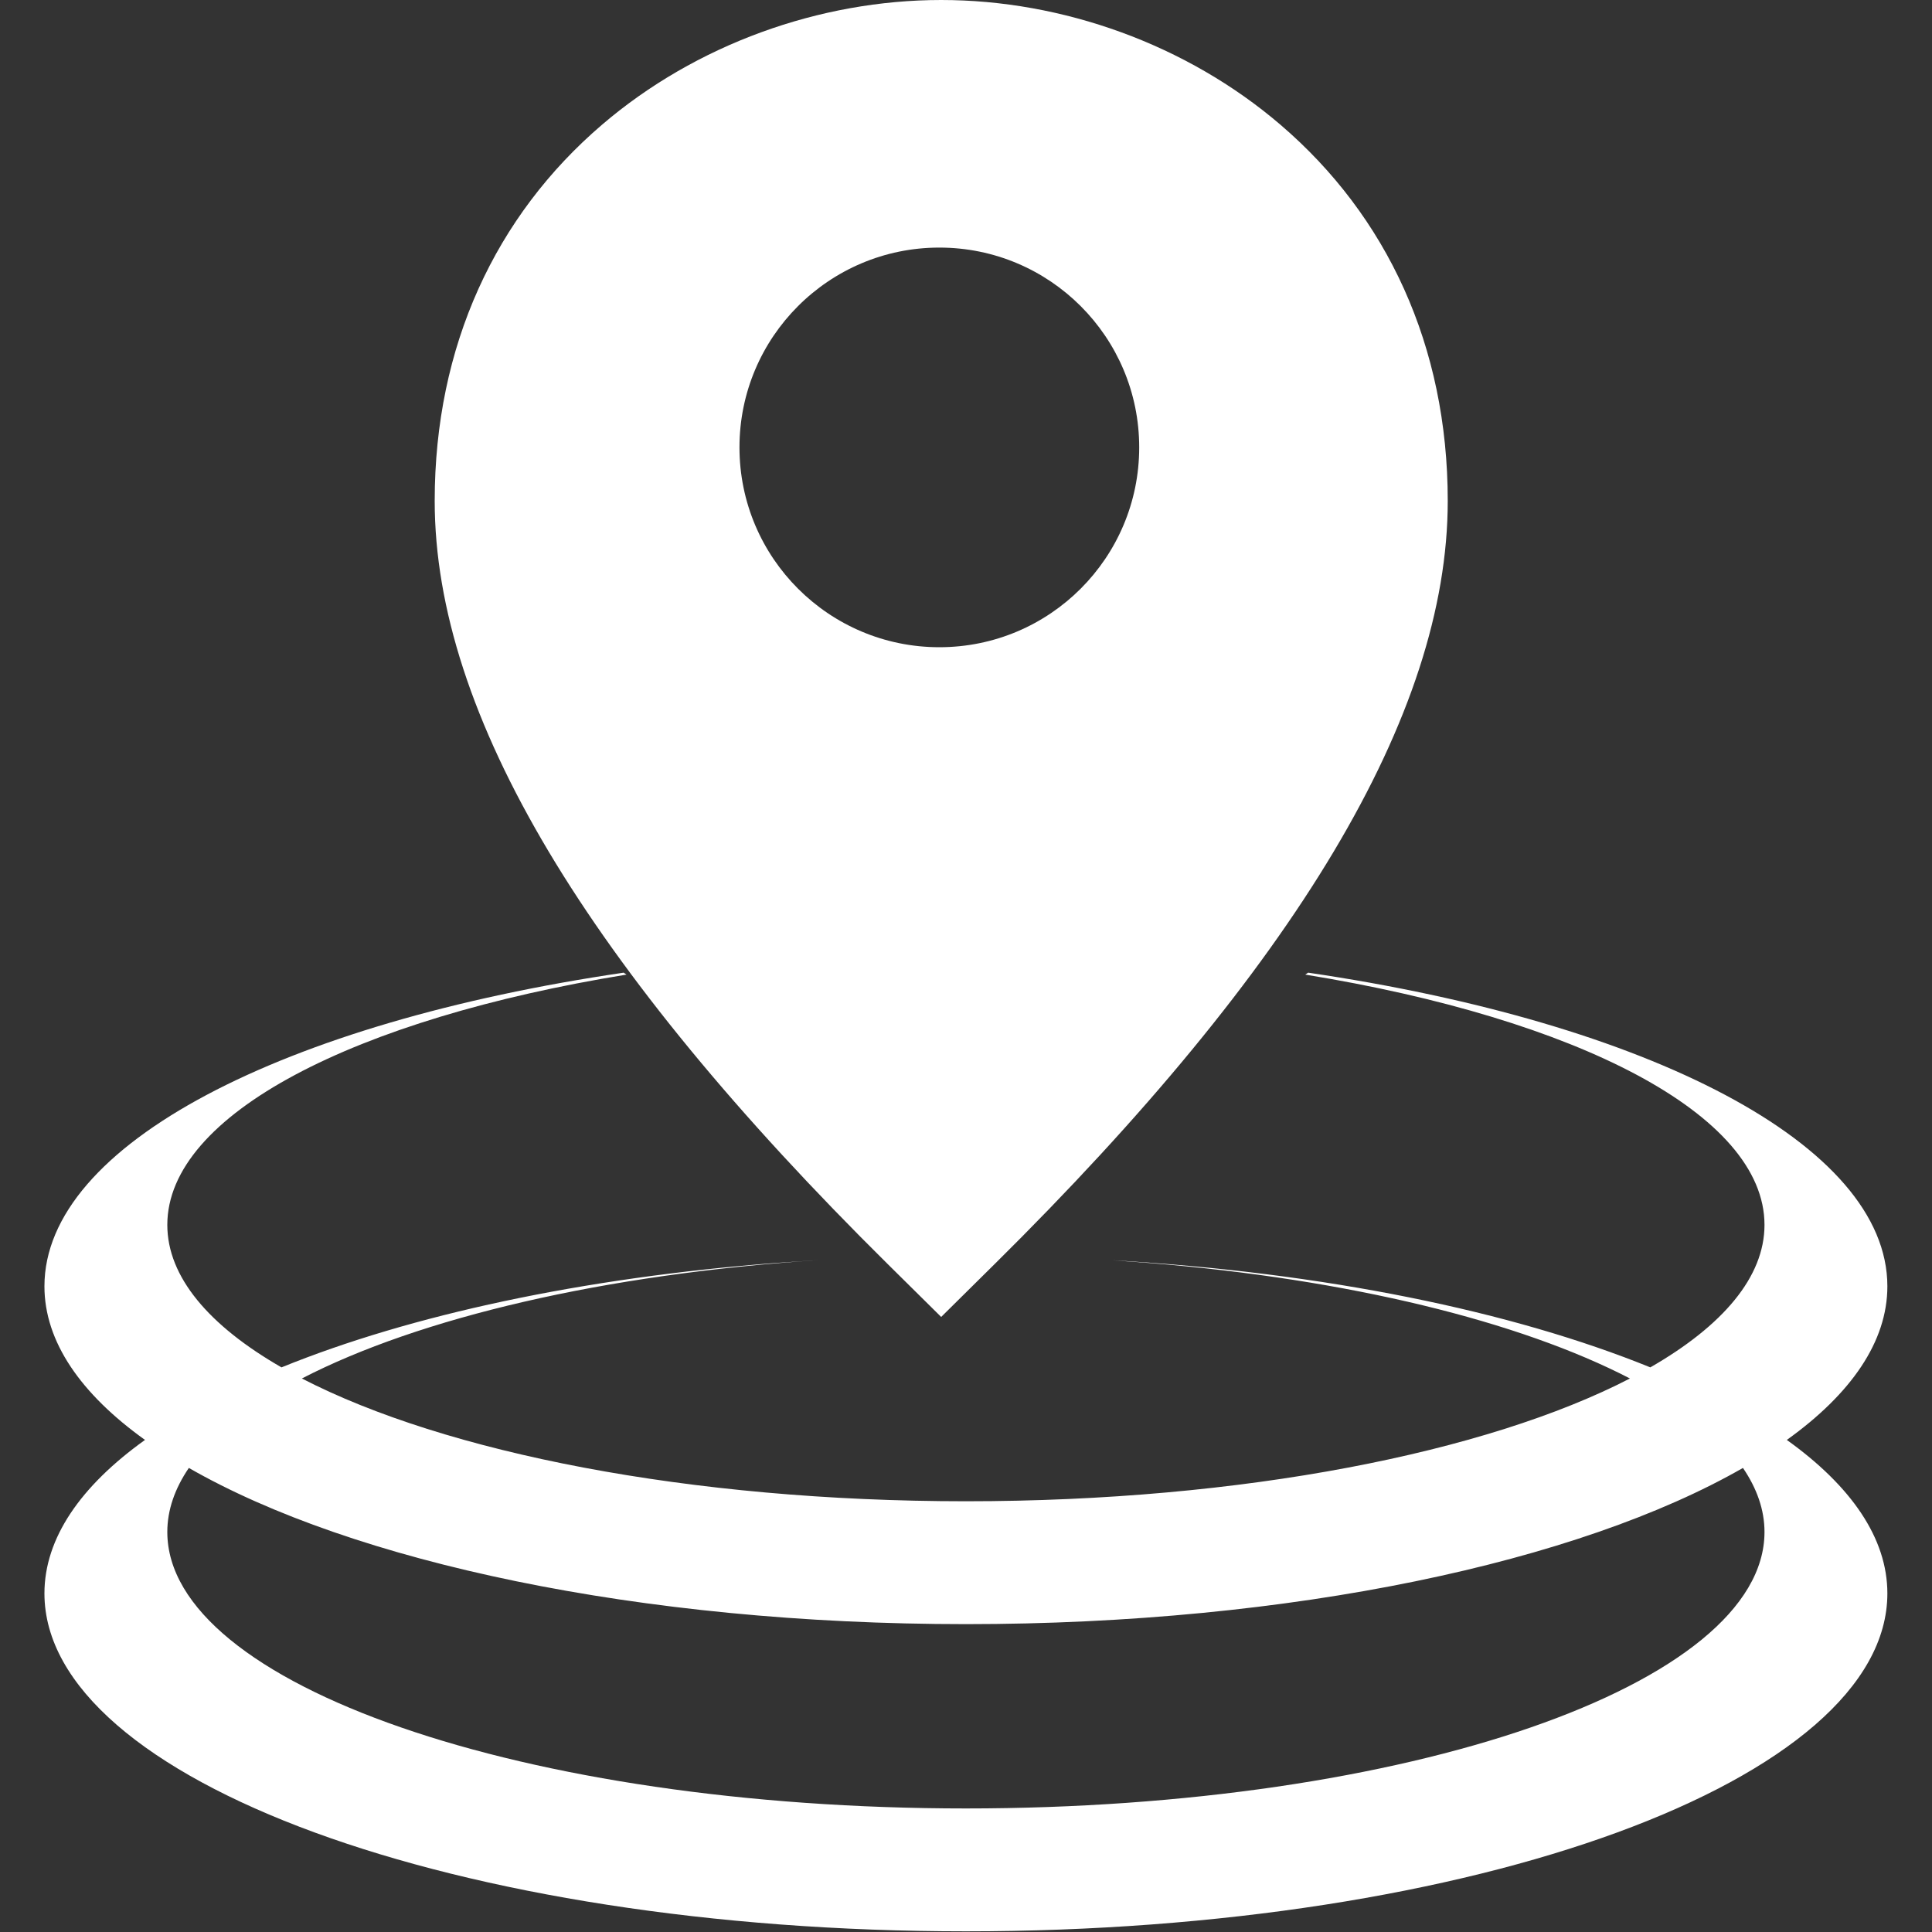 <?xml version="1.0" encoding="UTF-8"?>
<svg width="20px" height="20px" viewBox="0 0 20 20" version="1.1" xmlns="http://www.w3.org/2000/svg" xmlns:xlink="http://www.w3.org/1999/xlink">
    <rect x="0" y="0" width="20" height="20" fill="#333333" stroke="none"/>
    <!-- Generator: Sketch 59.1 (86144) - https://sketch.com -->
    <title>平台故障管理备份 2</title>
    <desc>Created with Sketch.</desc>
    <defs>
        <linearGradient x1="0%" y1="50%" x2="100%" y2="50%" id="linearGradient-1">
            <stop stop-color="#1452CC" offset="0%"></stop>
            <stop stop-color="#28C6CC" offset="100%"></stop>
        </linearGradient>
    </defs>
    <g id="页面-1" stroke="none" stroke-width="1" fill="none" fill-rule="evenodd">
        <g id="Apple-TV备份-3" transform="translate(-1106, -90)">
            <g id="平台故障管理备份-2" transform="translate(1105, 89)">
                <g id="定位备份-2">
                    <rect id="矩形备份-9" x="0" y="0" width="22" height="22"></rect>
                    <path d="M14.542,11.069 C18.055,11.585 20.538,12.843 20.538,14.316 C20.538,14.888 20.163,15.429 19.497,15.906 C20.163,16.383 20.538,16.923 20.538,17.495 C20.538,19.427 16.267,20.993 10.999,20.993 C5.731,20.993 1.46,19.427 1.46,17.495 C1.46,16.923 1.835,16.383 2.501,15.906 C1.835,15.429 1.46,14.888 1.46,14.316 C1.46,12.843 3.943,11.585 7.456,11.069 L7.486,11.089 C4.677,11.546 2.732,12.534 2.732,13.68 C2.732,14.219 3.164,14.724 3.914,15.155 C5.244,14.614 7.028,14.227 9.045,14.073 L9.481,14.044 C7.255,14.189 5.34,14.642 4.125,15.27 C5.608,16.036 8.133,16.541 10.999,16.541 C13.865,16.541 16.39,16.036 17.873,15.27 C16.73,14.678 14.966,14.243 12.904,14.075 L12.514,14.046 C14.713,14.172 16.659,14.576 18.084,15.155 C18.834,14.724 19.266,14.219 19.266,13.68 C19.266,12.534 17.321,11.546 14.512,11.089 L14.542,11.069 Z M19.043,16.196 C17.348,17.169 14.379,17.813 10.999,17.813 C7.619,17.813 4.65,17.169 2.955,16.196 C2.81,16.409 2.732,16.631 2.732,16.859 C2.732,18.44 6.433,19.721 10.999,19.721 C15.565,19.721 19.266,18.44 19.266,16.859 C19.266,16.631 19.188,16.409 19.043,16.196 Z M10.743,1 C11.998,1 13.284,1.459 14.256,2.292 C15.357,3.235 15.987,4.581 15.987,6.185 C15.987,8.404 14.404,11.012 11.296,14.086 L10.743,14.633 L10.19,14.086 C7.082,11.012 5.5,8.404 5.5,6.185 C5.5,4.581 6.13,3.235 7.231,2.292 C8.203,1.459 9.488,1 10.743,1 Z M10.724,3.563 C9.582,3.563 8.655,4.489 8.655,5.631 C8.655,6.774 9.582,7.7 10.724,7.7 C11.867,7.7 12.793,6.774 12.793,5.631 C12.793,4.489 11.867,3.563 10.724,3.563 Z" id="形状结合" fill="#FFFFFF"></path>
                </g>
                <g id="编组-9" transform="translate(8.04, 3)"></g>
            </g>
        </g>
    </g>
</svg>